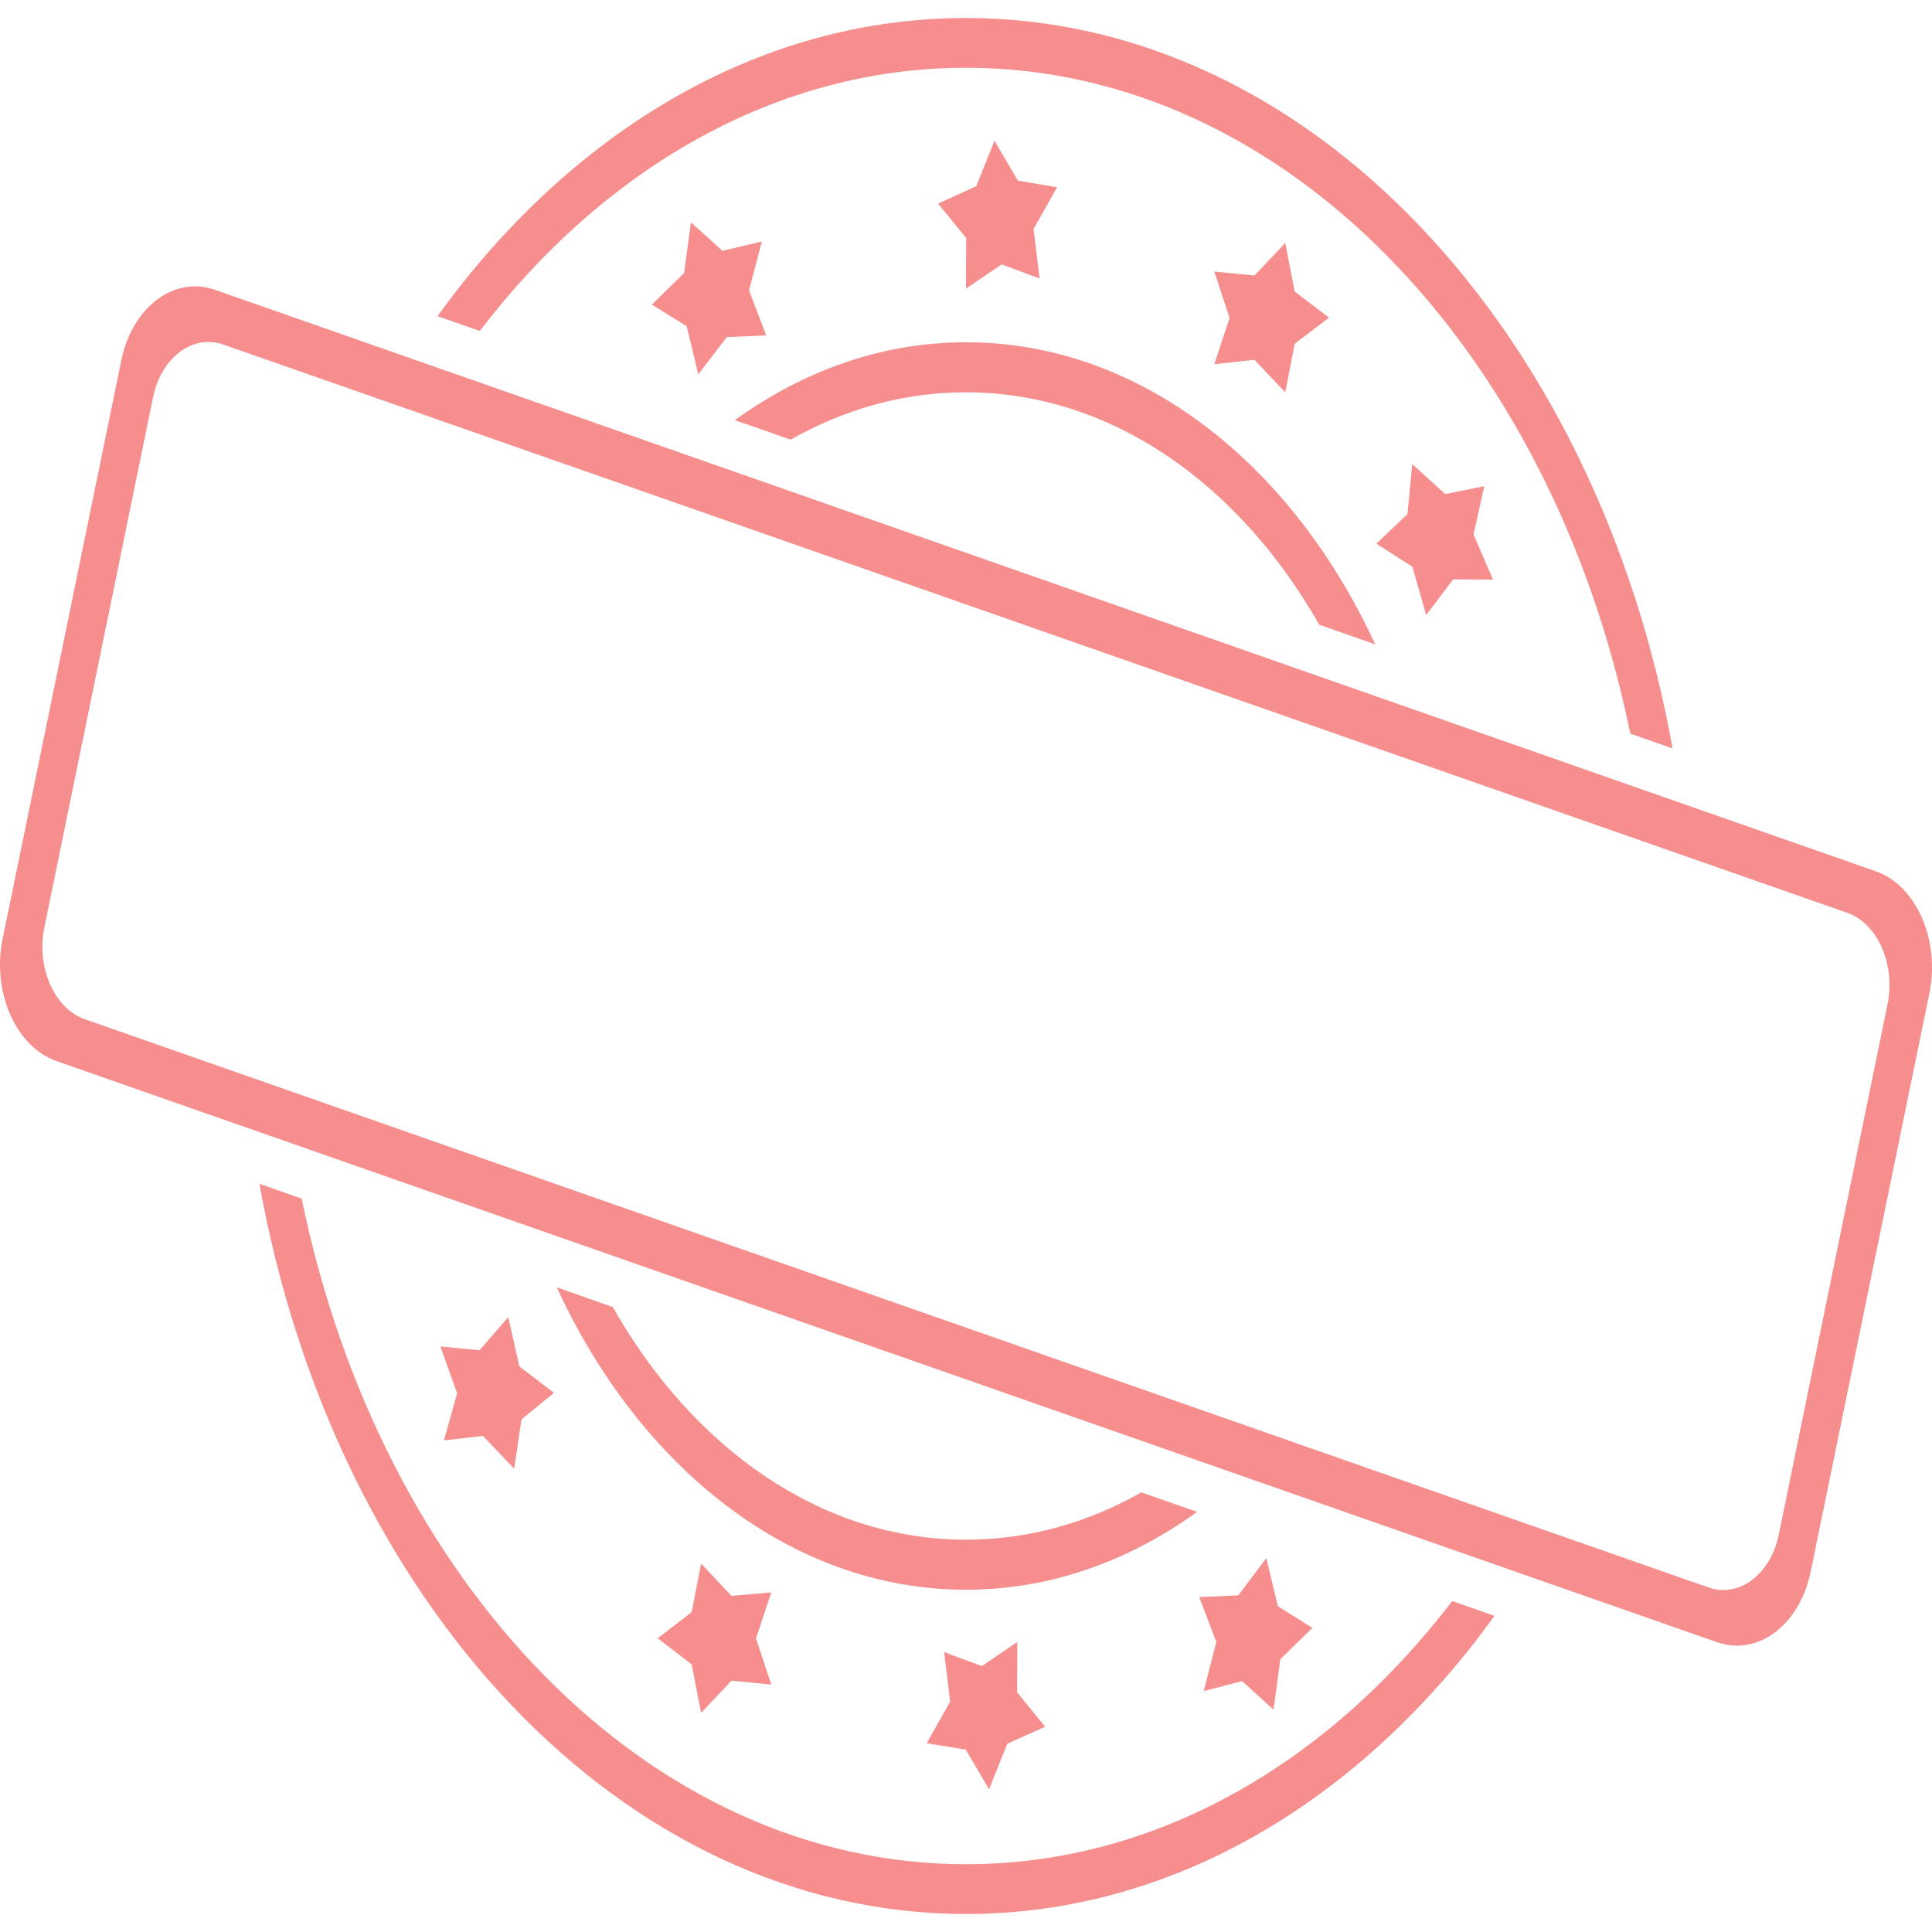 ﻿<?xml version="1.0" encoding="utf-8"?>
<svg version="1.1" xmlns:xlink="http://www.w3.org/1999/xlink" width="50px" height="50px" xmlns="http://www.w3.org/2000/svg">
  <g transform="matrix(1 0 0 1 -313 -424 )">
    <path d="M 20.464 11.378  C 21.855 10.587  23.389 10.153  25 10.153  C 28.745 10.153  32.07 12.519  34.141 16.167  L 35.591 16.677  C 33.428 11.99  29.492 8.858  25 8.858  C 22.827 8.858  20.791 9.592  19.019 10.874  L 20.464 11.378  Z M 31.426 9.426  L 32.466 9.311  L 33.262 10.153  L 33.506 8.897  L 34.395 8.221  L 33.506 7.545  L 33.262 6.288  L 32.466 7.13  L 31.426 7.028  L 31.821 8.227  L 31.426 9.426  Z M 19.717 6.25  L 18.696 6.492  L 17.881 5.753  L 17.705 7.066  L 16.87 7.883  L 17.773 8.444  L 18.071 9.688  L 18.809 8.724  L 19.829 8.68  L 19.385 7.519  L 19.717 6.25  Z M 27.358 4.847  L 26.343 4.675  L 25.737 3.642  L 25.264 4.821  L 24.277 5.268  L 25.005 6.161  L 25 7.468  L 25.923 6.843  L 26.904 7.207  L 26.748 5.925  L 27.358 4.847  Z M 38.413 12.583  L 37.402 12.787  L 36.548 12.009  L 36.426 13.304  L 35.62 14.069  L 36.553 14.668  L 36.909 15.918  L 37.607 14.994  L 38.638 15  L 38.135 13.833  L 38.413 12.583  Z M 49.932 25.708  C 50.215 24.324  49.59 22.908  48.535 22.545  L 5.562 7.5  C 4.507 7.13  3.423 7.946  3.14 9.324  L 0.068 24.298  C -0.215 25.676  0.41 27.092  1.465 27.462  L 44.438 42.5  C 45.493 42.87  46.577 42.054  46.86 40.676  L 49.932 25.708  Z M 47.803 23.622  C 48.594 23.897  49.062 24.962  48.848 25.995  L 46.035 39.713  C 45.825 40.746  45.01 41.358  44.219 41.084  L 2.197 26.378  C 1.406 26.103  0.938 25.038  1.147 24.005  L 3.96 10.287  C 4.17 9.254  4.985 8.642  5.776 8.916  L 47.803 23.622  Z M 12.417 8.565  C 15.635 4.356  20.088 1.754  25 1.754  C 33.237 1.754  40.166 9.062  42.192 18.986  L 43.286 19.369  C 41.338 8.533  33.892 0.466  25 0.466  C 19.609 0.466  14.751 3.431  11.323 8.182  L 12.417 8.565  Z M 30.981 39.126  L 29.536 38.622  C 28.145 39.413  26.611 39.847  25 39.847  C 21.255 39.847  17.93 37.481  15.859 33.827  L 14.409 33.316  C 16.572 38.01  20.508 41.142  25 41.142  C 27.173 41.142  29.209 40.408  30.981 39.126  Z M 19.961 41.212  L 18.931 41.301  L 18.145 40.466  L 17.9 41.722  L 17.021 42.398  L 17.9 43.074  L 18.145 44.33  L 18.931 43.495  L 19.961 43.597  L 19.565 42.404  L 19.961 41.212  Z M 23.984 45.115  L 24.995 45.281  L 25.596 46.307  L 26.069 45.128  L 27.046 44.688  L 26.323 43.795  L 26.328 42.494  L 25.41 43.119  L 24.434 42.755  L 24.59 44.037  L 23.984 45.115  Z M 11.489 37.277  L 12.5 37.162  L 13.306 38.01  L 13.496 36.735  L 14.336 36.046  L 13.442 35.364  L 13.154 34.088  L 12.412 34.943  L 11.396 34.847  L 11.831 36.059  L 11.489 37.277  Z M 37.583 41.435  C 34.365 45.644  29.912 48.246  25 48.246  C 16.763 48.246  9.839 40.938  7.808 31.02  L 6.714 30.638  C 8.662 41.467  16.108 49.534  25 49.534  C 30.391 49.534  35.249 46.569  38.677 41.818  L 37.583 41.435  Z M 31.152 43.763  L 32.148 43.508  L 32.959 44.247  L 33.135 42.94  L 33.965 42.13  L 33.071 41.569  L 32.773 40.325  L 32.046 41.288  L 31.035 41.333  L 31.479 42.494  L 31.152 43.763  Z " fill-rule="nonzero" fill="#ee1e1e" stroke="none" fill-opacity="0.502" transform="matrix(1 0 0 1 313 424 )" />
  </g>
</svg>